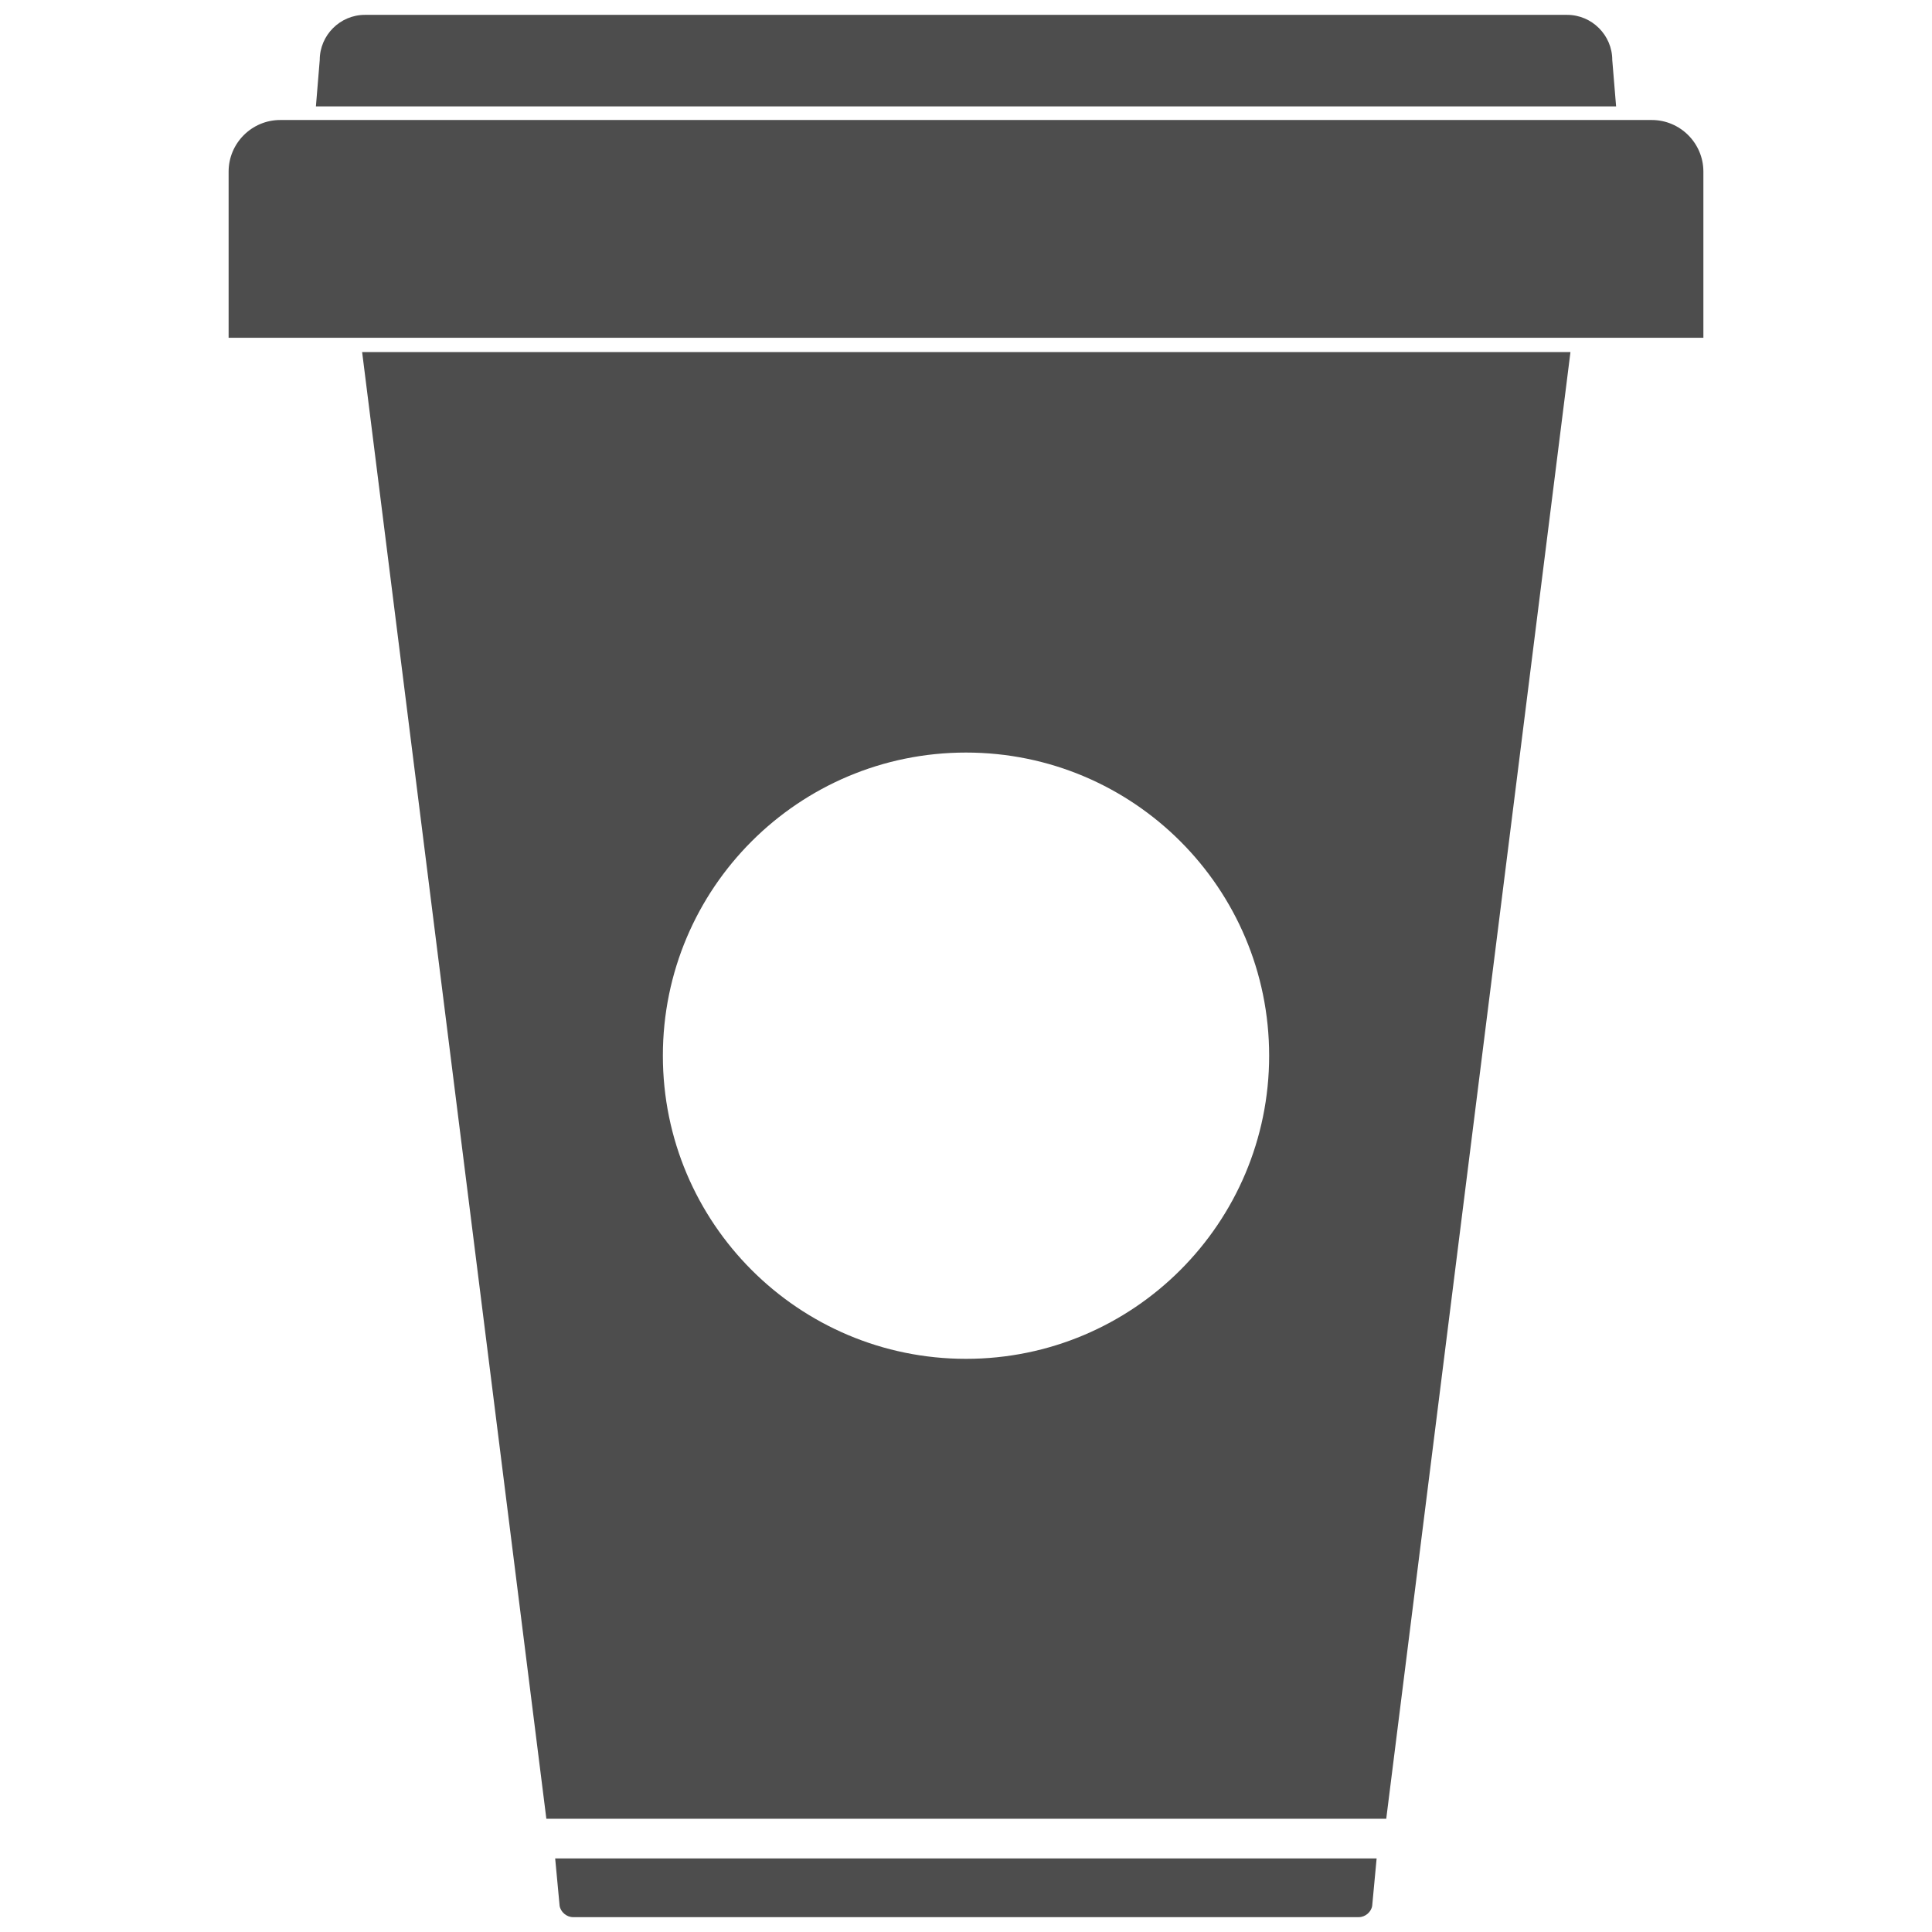 <?xml version="1.0" encoding="utf-8"?>
<!-- Generator: Adobe Illustrator 16.0.0, SVG Export Plug-In . SVG Version: 6.00 Build 0)  -->
<!DOCTYPE svg PUBLIC "-//W3C//DTD SVG 1.1//EN" "http://www.w3.org/Graphics/SVG/1.1/DTD/svg11.dtd">
<svg version="1.1" id="Layer_1" xmlns="http://www.w3.org/2000/svg" xmlns:xlink="http://www.w3.org/1999/xlink" x="0px" y="0px"
	 width="130px" height="130px" viewBox="0 0 130 130" enable-background="new 0 0 130 130" xml:space="preserve">
<rect fill="none" width="130" height="130"/>
<g>
	<g>
		<path fill="#4D4D4D" d="M92.332,128.235c-0.064,0.424-0.471,0.765-0.898,0.765h-52.88c-0.424,0-0.831-0.341-0.899-0.765
			l-0.299-3.186h0.654H91.98h0.65L92.332,128.235z"/>
	</g>
	<path fill="#4D4D4D" d="M24.367,23.691l12.396,98.69h56.514l12.395-98.69H24.367z M65,91.433c-11.267,0-20.397-9.137-20.397-20.4
		c0-11.265,9.131-20.395,20.397-20.395c11.267,0,20.398,9.13,20.398,20.395C85.398,82.296,76.268,91.433,65,91.433z"/>
	<g>
		<path fill="#4D4D4D" d="M108.744,7.158l-0.258-3.117c0-1.673-1.371-3.041-3.037-3.041H24.553c-1.67,0-3.039,1.368-3.039,3.041
			l-0.257,3.117H108.744z"/>
	</g>
	<path fill="#4D4D4D" d="M111.148,8.075c1.906,0,3.469,1.56,3.469,3.472v11.18h-3.469H18.852h-3.469v-11.18
		c0-1.912,1.562-3.472,3.469-3.472H111.148"/>
</g>
</svg>
